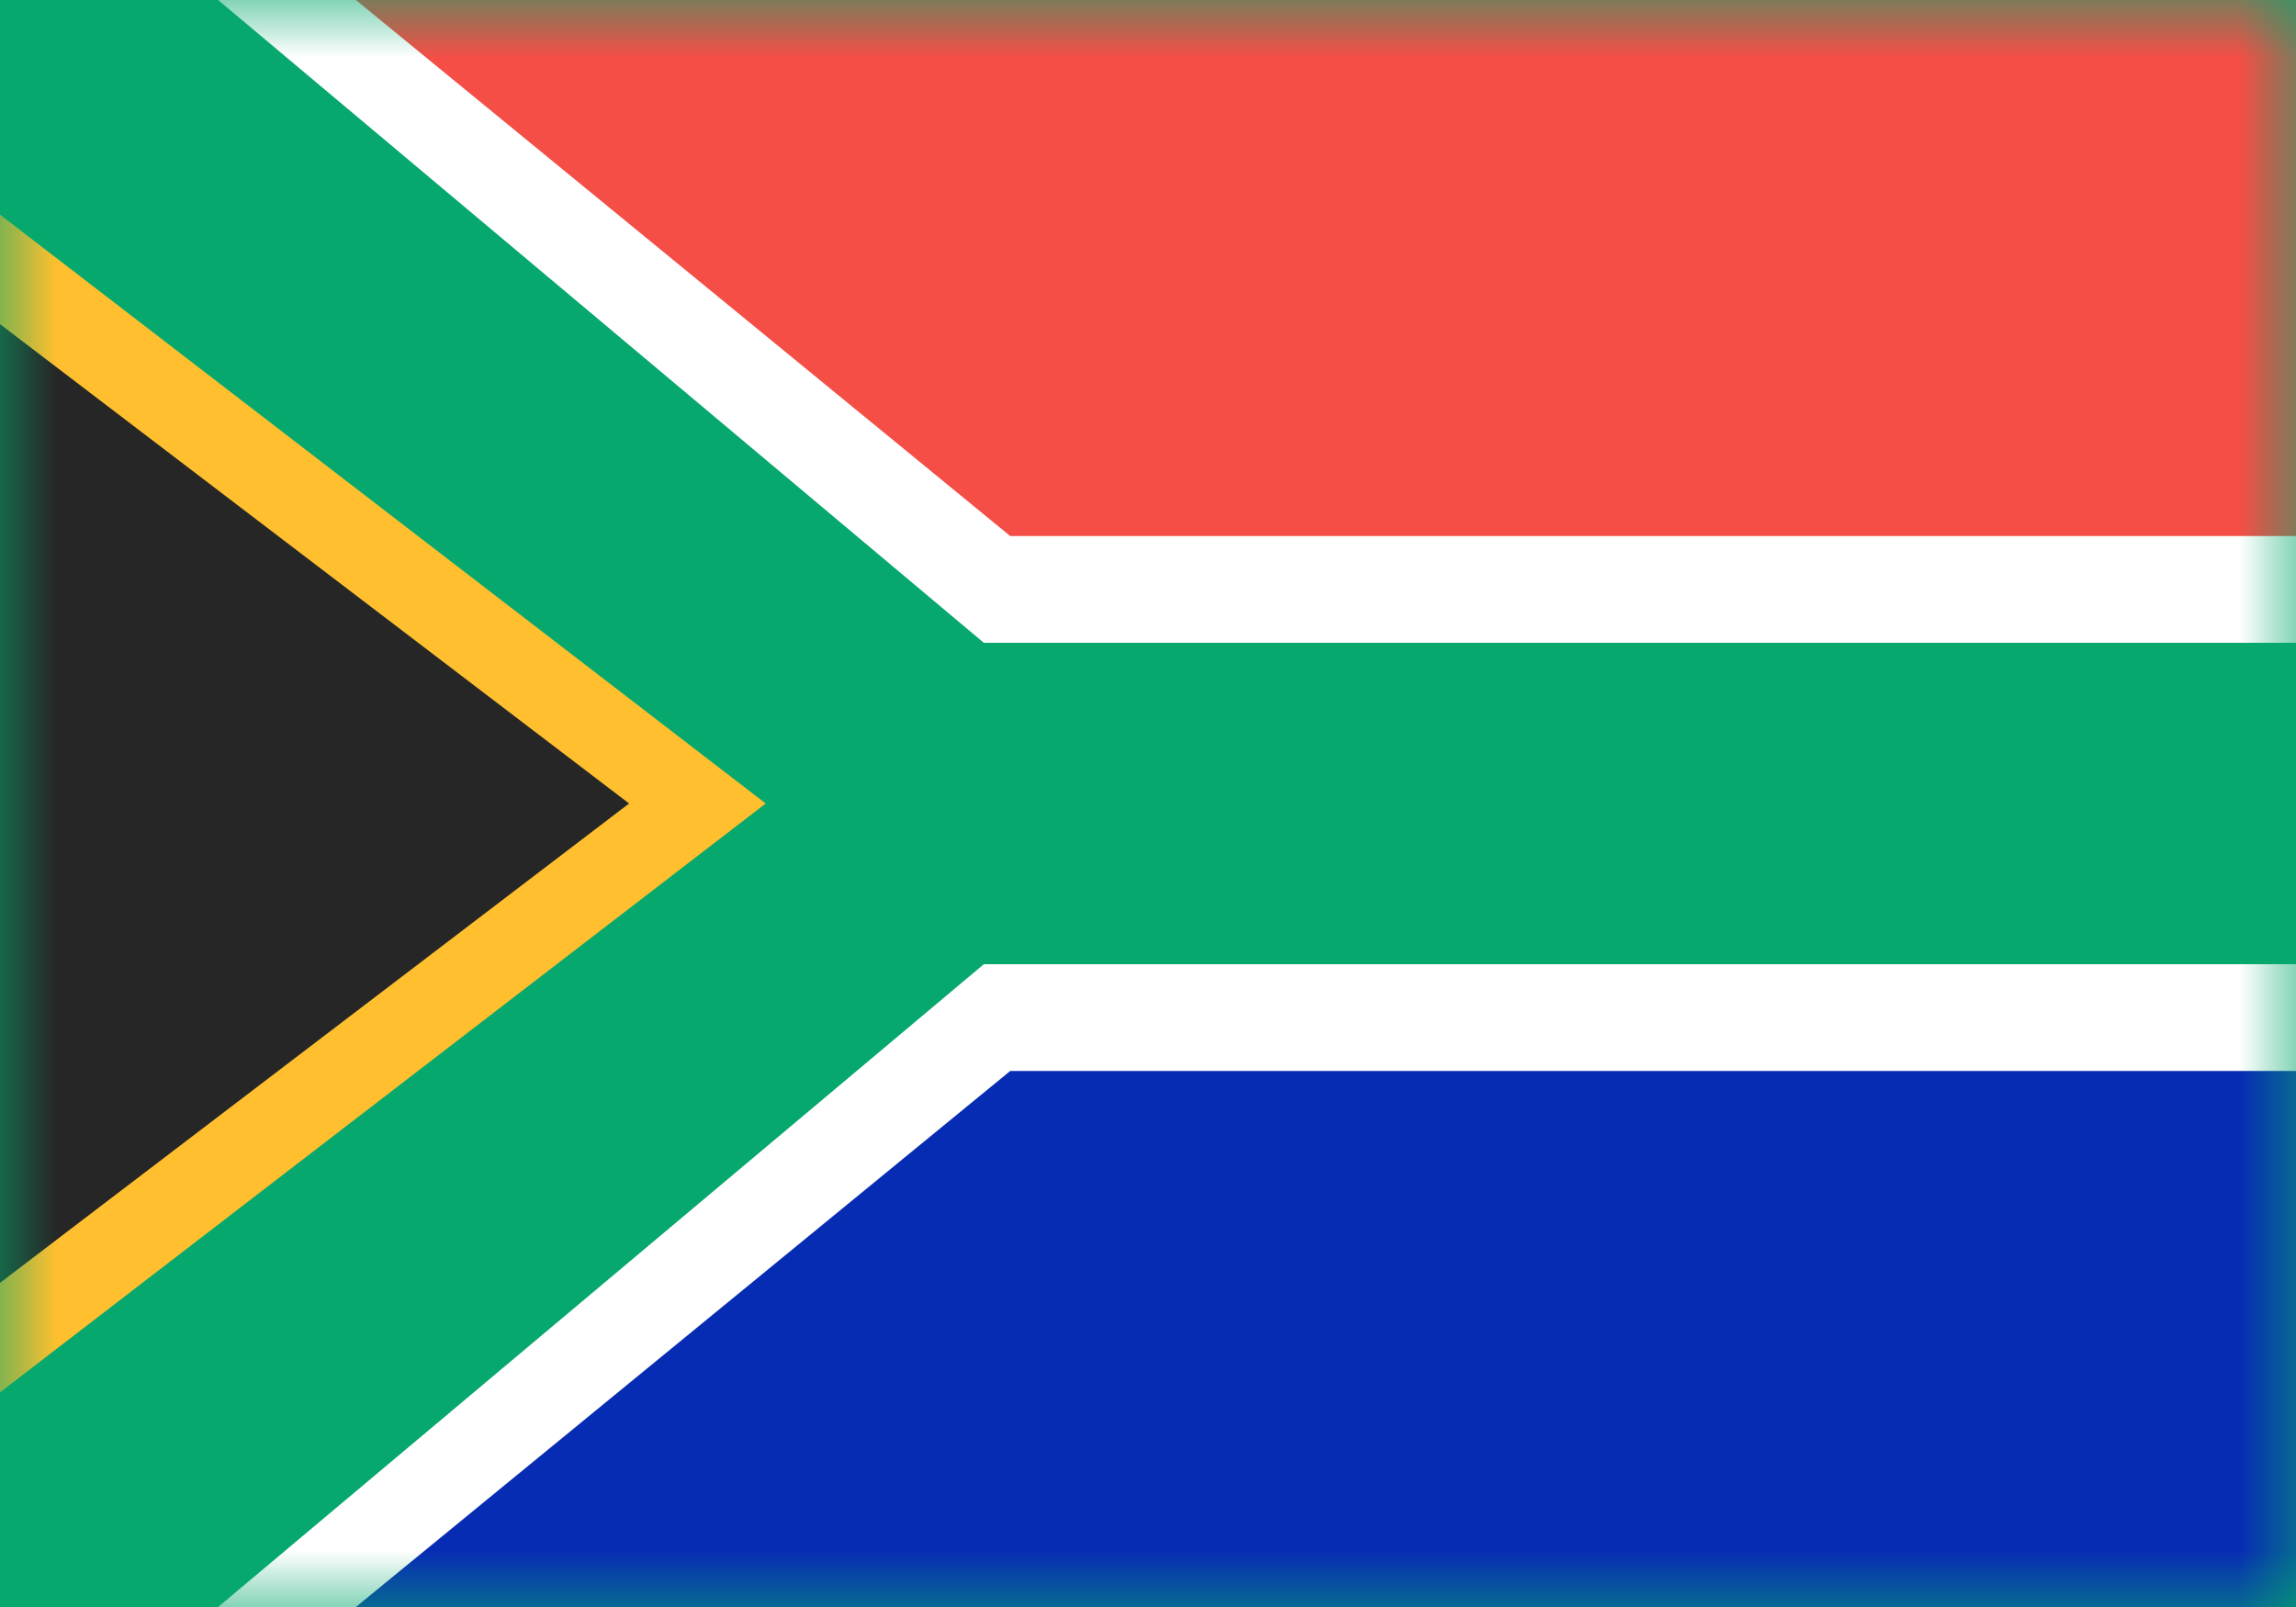 <svg xmlns="http://www.w3.org/2000/svg" width="20" height="14" fill="none" viewBox="0 0 20 14"><path fill="#06a86e" d="M0 0h20v14H0z"/><mask id="fs-dugbvsasqa" style="mask-type:alpha" width="20" height="14" x="0" y="0" maskUnits="userSpaceOnUse"><path fill="#fff" d="M0 0h20v14H0z"/></mask><g fill-rule="evenodd" clip-rule="evenodd" mask="url(#fs-dugbvsasqa)"><path fill="#ffbf2e" d="M0 1.87L6.67 7 0 12.13V1.87z"/><path fill="#262626" d="M-.95 2.1L5.48 7l-6.43 4.9V2.1z"/><path fill="#fff" d="M8.57 5.6L1.9 0H20v5.6H8.57z"/><path fill="#f44e46" d="M8.8 4.67L3.1 0H20v4.67H8.8z"/><path fill="#fff" d="M1.9 14H20V8.4H8.57L1.9 14z"/><path fill="#072cb4" d="M3.1 14H20V9.33H8.8L3.1 14z"/></g></svg>